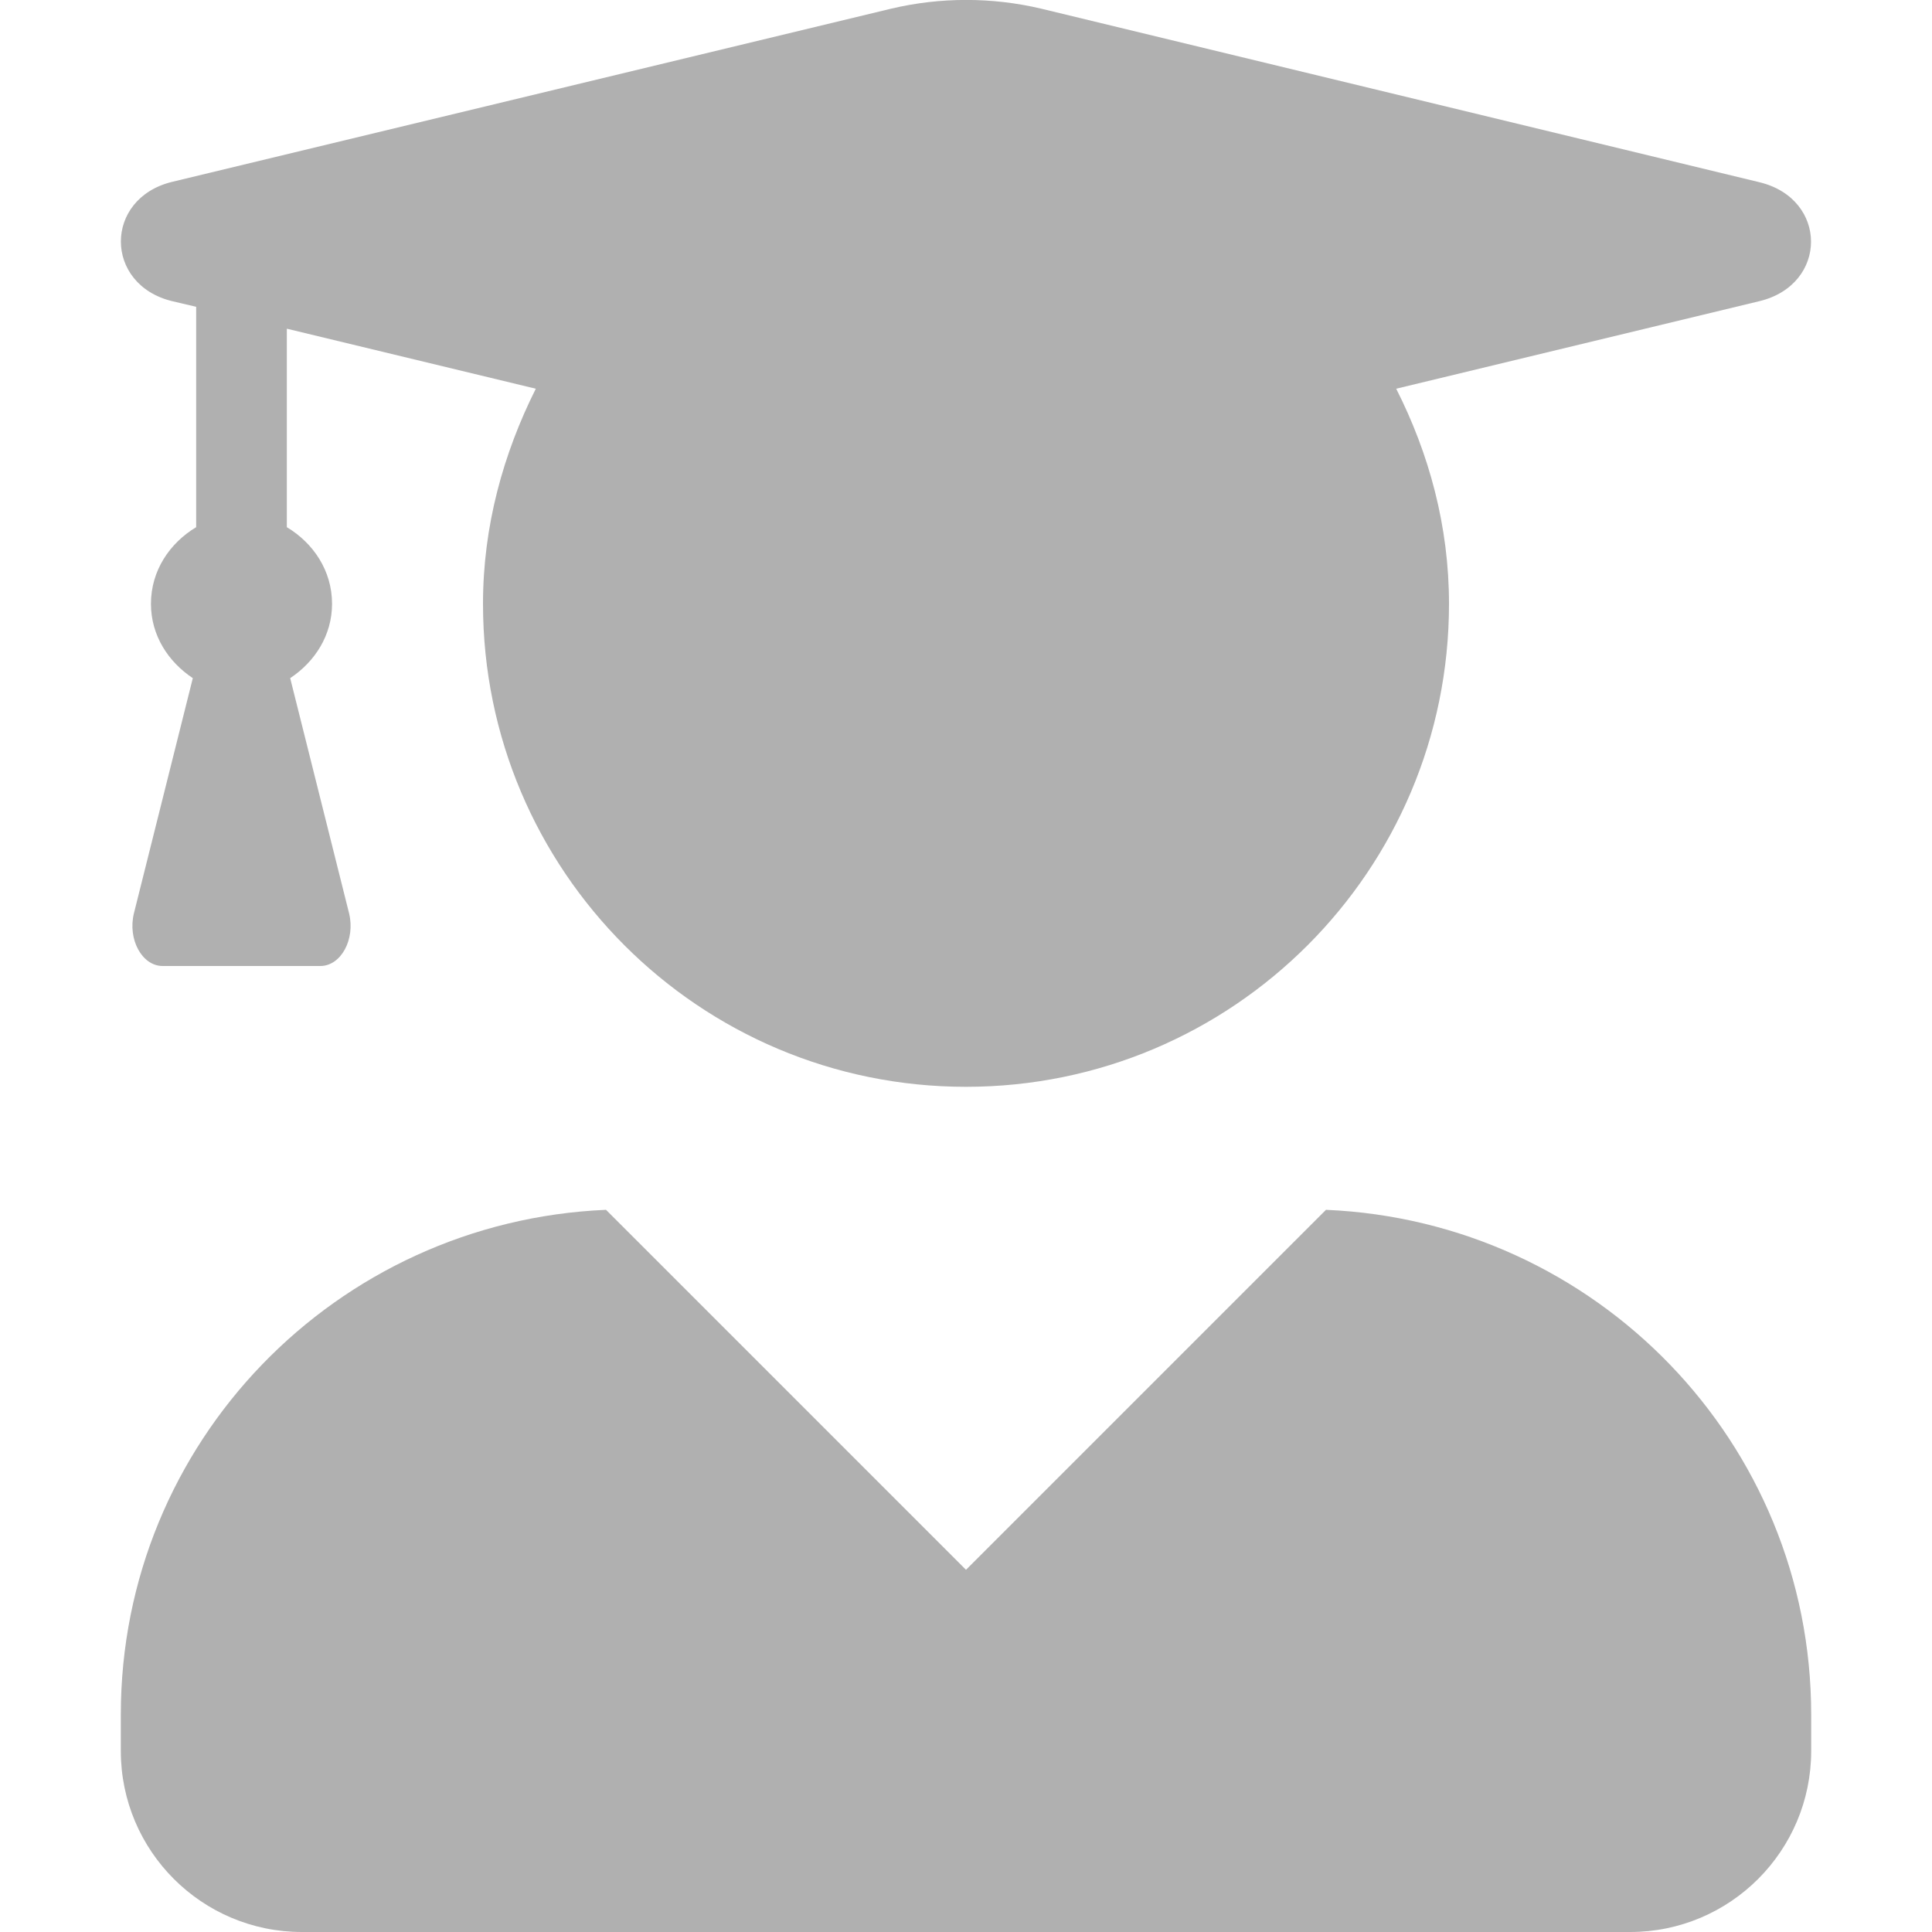 <svg width="15" height="15" viewBox="0 0 15 15" fill="none" xmlns="http://www.w3.org/2000/svg">
<path d="M10.295 9.393L7.5 12.188L4.705 9.393C2.61 9.483 0.938 11.197 0.938 13.312V13.594C0.938 14.37 1.567 15 2.344 15H12.656C13.433 15 14.062 14.37 14.062 13.594V13.312C14.062 11.197 12.39 9.483 10.295 9.393ZM1.336 2.338L1.523 2.382V4.093C1.318 4.216 1.172 4.43 1.172 4.688C1.172 4.934 1.307 5.139 1.497 5.265L1.04 7.09C0.99 7.292 1.102 7.5 1.263 7.5H2.487C2.648 7.5 2.76 7.292 2.71 7.09L2.253 5.265C2.443 5.139 2.578 4.934 2.578 4.688C2.578 4.43 2.432 4.216 2.227 4.093V2.552L4.16 3.018C3.908 3.521 3.75 4.084 3.75 4.688C3.75 6.759 5.429 8.438 7.5 8.438C9.571 8.438 11.25 6.759 11.25 4.688C11.25 4.084 11.095 3.521 10.84 3.018L13.661 2.338C14.194 2.209 14.194 1.544 13.661 1.415L8.083 0.067C7.702 -0.023 7.301 -0.023 6.92 0.067L1.336 1.412C0.806 1.541 0.806 2.209 1.336 2.338Z" fill="#B0B0B0"/>
</svg>
